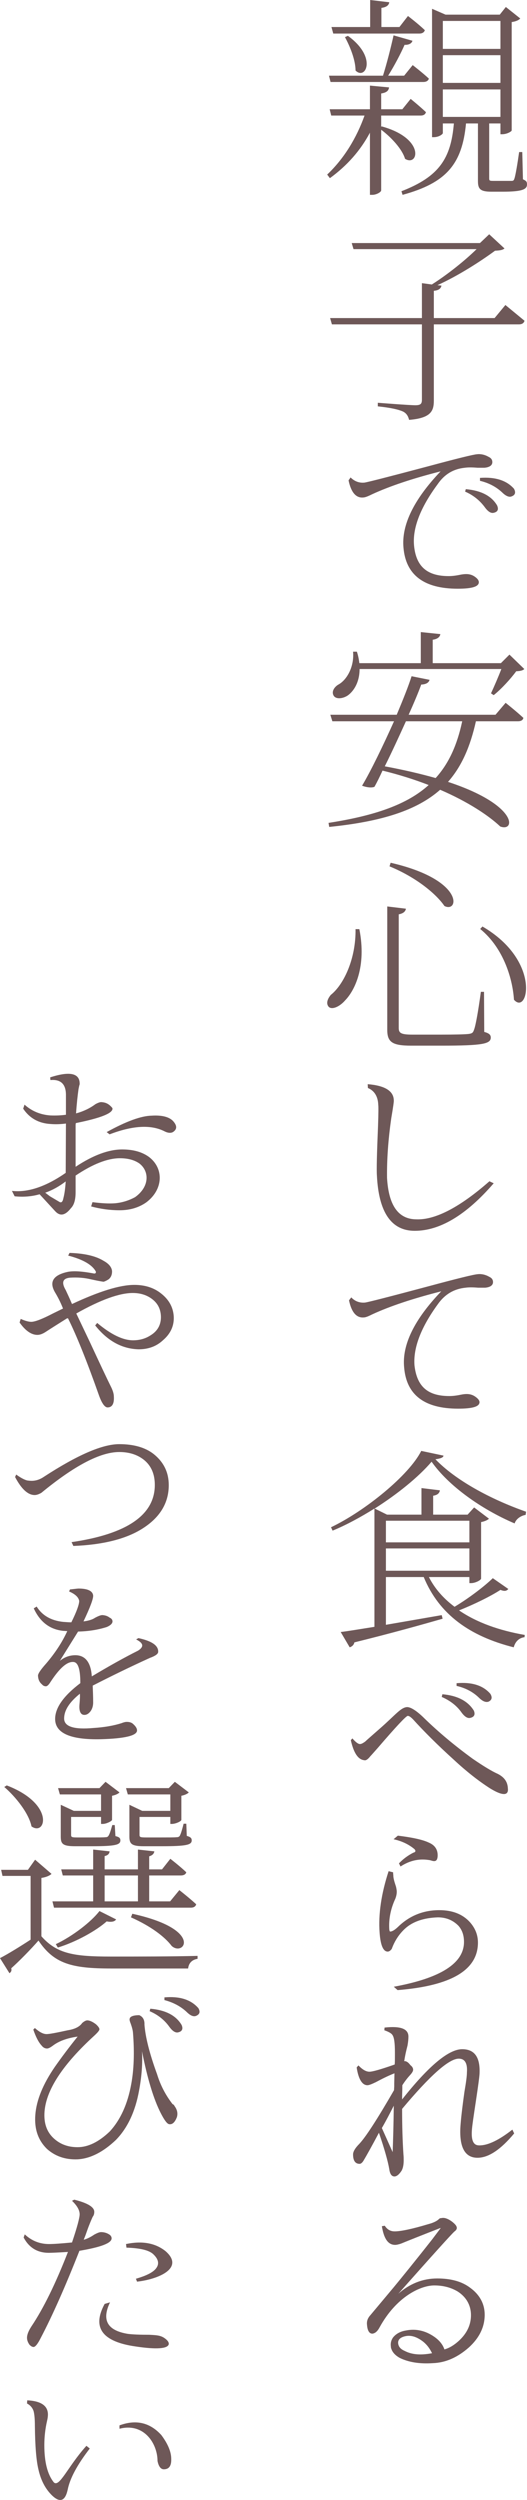 <?xml version="1.0" encoding="UTF-8"?>
<svg id="_レイヤー_2" data-name="レイヤー 2" xmlns="http://www.w3.org/2000/svg" viewBox="0 0 93.68 443.93">
  <defs>
    <style>
      .cls-1 {
        fill: #6e5858;
      }
    </style>
  </defs>
  <g id="_レイヤー_1-2" data-name="レイヤー 1">
    <g>
      <path class="cls-1" d="M64.8,20.52h-5.92l-.28-1.12h7.16v-4.2l3.4.32c-.08.6-.44.92-1.4,1.08v2.8h3.76l1.48-1.84s1.68,1.36,2.72,2.36c-.12.4-.44.6-.92.6h-7.04v2l.08-.08c7.84,2.16,6.52,7.24,4.16,5.76-.52-1.76-2.52-3.88-4.24-5.16v10.76c0,.32-.88.8-1.56.8h-.44v-11.04c-1.68,3.16-4.04,5.84-7.12,8.08l-.48-.64c3.04-2.88,5.24-6.56,6.64-10.48ZM68.08,13.44c.68-2.16,1.4-5,1.88-7.16l3.36.96c-.12.44-.6.76-1.4.72-.68,1.56-1.8,3.68-2.92,5.48h2.84l1.52-1.88s1.76,1.36,2.88,2.4c-.12.4-.48.6-1,.6h-16.48l-.28-1.12h9.6ZM65.8,4.8V0l3.4.4c-.08.52-.48.88-1.4,1v3.4h3.2l1.52-1.96s1.84,1.4,3,2.52c-.12.4-.48.6-.96.6h-15.32l-.32-1.16h6.88ZM61.84,6.36c5.32,3.84,3.12,7.96,1.36,6.16,0-1.88-1-4.32-1.88-5.92l.52-.24ZM80.68,21.92h-1.96v1.72c0,.16-.64.72-1.64.72h-.28V1.56l2.4,1.04h9.64l1.08-1.36,2.56,2.04c-.24.28-.72.52-1.52.64v19.24c0,.16-.8.68-1.72.68h-.28v-1.92h-2v9.68c0,.48.04.52.76.52h3.2c.28,0,.4-.04.52-.4.2-.56.56-2.72.84-4.72h.56l.12,4.84c.64.28.72.48.72.92,0,.84-.8,1.28-4.28,1.28h-2.08c-2.04,0-2.36-.56-2.36-1.92v-10.2h-2.12c-.68,7.24-3.52,10.56-11.28,12.68l-.2-.64c6.72-2.6,8.8-5.84,9.32-12.04ZM88.96,8.68V3.72h-10.24v4.96h10.24ZM88.96,14.72v-4.92h-10.24v4.92h10.24ZM88.96,15.88h-10.24v4.88h10.24v-4.88Z"/>
      <path class="cls-1" d="M93.24,56.96c-.12.44-.48.64-1,.64h-15.12v13.52c0,1.8-.44,3.12-4.4,3.44-.16-.64-.44-1.16-1.08-1.48-.8-.36-2.16-.68-4.48-.92v-.64s5.6.44,6.68.44c.96,0,1.16-.28,1.16-1v-13.36h-16l-.32-1.12h16.32v-6.2l1.76.24c2.84-1.8,5.92-4.28,7.96-6.28h-21.88l-.32-1.08h22.8l1.64-1.56,2.72,2.52c-.32.28-.8.36-1.68.4-2.56,1.88-6.52,4.44-10.24,6.12l.72.08c-.12.52-.48.84-1.36.92v4.84h10.8l1.92-2.32,3.4,2.8Z"/>
      <path class="cls-1" d="M62.32,84.78c.72.72,1.56,1,2.44.92.44-.04,4.2-1,11.28-2.88,5.2-1.4,8.12-2.12,8.76-2.16.68-.08,1.4.08,2.08.48.44.2.64.52.64.92,0,.56-.48.92-1.4,1h-1.24c-.96-.08-1.68-.08-2.24,0-2.04.2-3.64,1.16-4.84,2.92-3.08,4.16-4.48,7.8-4.2,10.88.36,3.84,2.44,5.44,6.16,5.44.6,0,1.28-.08,2.04-.24.4-.08.76-.12,1.08-.12.6,0,1.12.16,1.6.52.44.32.64.64.64.92,0,.8-1.24,1.16-3.76,1.16-6,0-9.24-2.44-9.64-7.32-.36-4,1.84-8.52,6.6-13.52-5.04,1.28-9.08,2.64-12.2,4.08-.72.36-1.24.56-1.56.56-1.28.12-2.16-.92-2.6-3.04l.36-.52ZM82.8,86.86c2.72.24,4.56,1.2,5.56,2.88.32.72.12,1.16-.6,1.32-.48.12-1-.2-1.56-.96-.88-1.2-2.04-2.16-3.52-2.8l.12-.44ZM91.36,86.78c.36.64.24,1.12-.4,1.36-.44.2-1.04-.04-1.72-.72-1.08-1-2.4-1.68-3.92-2.04v-.52c2.72-.2,4.72.44,6.04,1.92Z"/>
      <path class="cls-1" d="M76.2,139.4c-2.48-.96-5.24-1.84-8.2-2.56-.48,1.04-.96,2.04-1.44,2.88-.48.2-1.36.12-2.2-.2,1.56-2.6,3.76-7.16,5.68-11.44h-10.96l-.36-1.16h11.8c1.12-2.68,2.12-5.16,2.64-6.84l3.2.64c-.12.44-.52.8-1.48.84-.48,1.32-1.28,3.24-2.24,5.36h15.44l1.8-2.12s1.96,1.56,3.16,2.68c-.08.4-.44.6-.96.6h-7.48c-1,4.48-2.52,8-4.96,10.76,12.52,4.12,12,8.96,9.28,7.92-2.08-1.96-5.76-4.4-10.68-6.52-4.08,3.6-10.24,5.64-19.72,6.6l-.12-.72c8.28-1.28,14-3.28,17.8-6.72ZM61.84,123.48c-.88.6-2.16.76-2.56,0-.36-.68.12-1.44.8-1.88,1.56-.8,2.92-3.2,2.68-5.88h.68c.24.72.36,1.4.44,2.04h10.92v-5.52l3.48.36c-.08.52-.52.88-1.36,1v4.16h12.12l1.52-1.52,2.64,2.56c-.28.28-.72.36-1.44.4-.96,1.32-2.64,3.16-4,4.24l-.48-.32c.52-1.12,1.32-2.96,1.84-4.32h-25.2c0,2.36-1.04,3.92-2.08,4.68ZM77.44,138.16c2.36-2.6,3.84-5.92,4.72-10.08h-10c-1.2,2.64-2.52,5.52-3.76,8,3.48.64,6.48,1.36,9.04,2.08Z"/>
      <path class="cls-1" d="M61.36,177.63c-1,1.16-2.4,1.76-2.96,1.12-.48-.6-.16-1.4.4-2.08,2.32-1.84,4.48-6.44,4.4-11.68h.68c1.32,6.72-.88,10.96-2.52,12.64ZM68.84,160.96l3.32.4c-.08.48-.44.84-1.28,1v20.16c0,.88.32,1.2,2.4,1.2h5.12c2.44,0,4.24-.04,4.92-.12.56-.08.76-.2.92-.68.32-.76.8-3.56,1.24-6.8h.56l.04,7.12c.88.24,1.16.52,1.16,1,0,1.12-1.4,1.44-8.8,1.44h-5.36c-3.36,0-4.24-.64-4.24-2.8v-21.92ZM69.44,153.2c13.24,3.04,12.12,9,9.56,7.68-1.36-2-4.8-5-9.76-7.04l.2-.64ZM85.76,164.52c10.52,6.12,8.08,15.88,5.6,13-.2-3.36-1.68-9.04-6-12.56l.4-.44Z"/>
      <path class="cls-1" d="M87.76,210.12c-4.88,5.64-9.56,8.44-14.04,8.44-4.16,0-6.4-3.28-6.72-9.8-.08-1.08,0-4.04.2-8.84.08-2.28.08-3.52.04-3.68-.04-1.52-.68-2.56-1.84-3.04l-.04-.68c3.04.24,4.6,1.2,4.64,2.84.04.2-.12,1.28-.44,3.16-.56,3.88-.8,7.4-.76,10.64.28,4.88,2,7.36,5.24,7.36,3.32.12,7.68-2.12,12.96-6.76l.76.36Z"/>
      <path class="cls-1" d="M62.44,230.38c.68.72,1.52,1,2.44.92.44-.04,4.2-1,11.24-2.88,5.2-1.4,8.12-2.12,8.8-2.16.68-.08,1.4.08,2.08.48.44.2.64.52.64.92,0,.56-.48.92-1.4,1h-1.24c-.96-.08-1.68-.08-2.24,0-2.04.2-3.68,1.16-4.92,2.92-3.04,4.16-4.4,7.8-4.16,10.88.44,3.84,2.44,5.44,6.2,5.44.6,0,1.28-.08,2.04-.24.4-.08.72-.12,1.04-.12.6,0,1.12.16,1.6.52.44.32.68.64.68.92,0,.8-1.24,1.16-3.8,1.16-6,0-9.2-2.44-9.6-7.32-.4-4,1.8-8.52,6.6-13.52-5.04,1.28-9.12,2.64-12.24,4.08-.72.36-1.2.56-1.52.56-1.32.12-2.2-.92-2.64-3.04l.4-.52Z"/>
      <path class="cls-1" d="M74.88,257.64l3.96.84c-.04.36-.56.52-1.44.64,3.52,3.68,9.72,7.08,16.12,9.32l-.08.56c-.92.16-1.72.76-1.96,1.52-5.92-2.52-11.76-6.68-14.76-10.96-2.32,2.72-6.08,5.76-10.12,8.32l2.2,1.08h6.12v-4.72l3.28.4c-.08.48-.4.84-1.2.96v3.36h6.12l1.16-1.28,2.64,2c-.24.24-.76.48-1.4.6v10.04c-.04.28-1.04.8-1.76.8h-.32v-1.08h-7.2c1.08,2.12,2.64,3.84,4.56,5.28,2.48-1.48,5.28-3.6,6.8-5.08l2.76,1.92c-.28.32-.6.48-1.4.16-1.72,1.12-4.64,2.56-7.36,3.64,3.16,2.16,7.12,3.56,11.68,4.36l-.04.4c-.96.12-1.64.76-1.92,1.8-7.76-1.96-13.24-5.8-16-12.48h-6.72v8.48l9.92-1.72.16.64c-3.64,1.04-8.72,2.48-15.68,4.2-.12.52-.48.76-.84.88l-1.6-2.72c1.36-.16,3.44-.52,6-.92v-21c-2.44,1.52-5,2.92-7.44,3.92l-.28-.6c6.04-2.88,13.88-9.24,16.04-13.56ZM68.6,273.88h14.84v-3.84h-14.84v3.84ZM83.44,278.92v-3.96h-14.84v3.96h14.84Z"/>
      <path class="cls-1" d="M62.64,308.69c.52.6.96.96,1.28,1,.24.04.56-.12,1-.44.2-.2,1.12-1,2.76-2.44,2.72-2.4,3.56-3.6,4.68-3.68.68,0,1.76.68,3.2,2.12,2.4,2.32,5.2,4.68,8.44,7.04,1.92,1.32,3.44,2.24,4.52,2.72,1.16.6,1.72,1.44,1.76,2.56.08.64-.16.96-.6,1-.6.04-1.44-.32-2.56-1-2-1.28-4.16-2.96-6.44-5.08-2.92-2.64-5.32-5.04-7.28-7.2-.4-.4-.68-.6-.92-.6-.32.04-2.08,1.92-5.28,5.64-.68.76-1.12,1.28-1.36,1.52-.44.56-.8.8-1.08.72-1.12-.12-1.88-1.28-2.4-3.56l.28-.32ZM78.64,300.85c2.72.24,4.56,1.24,5.6,2.92.28.72.04,1.12-.64,1.28-.48.12-1-.2-1.56-.96-.84-1.2-2.04-2.12-3.52-2.76l.12-.48ZM87.16,300.77c.4.64.28,1.12-.32,1.4-.48.16-1.04-.04-1.72-.72-1.08-1.04-2.4-1.72-3.96-2.08v-.48c2.72-.24,4.72.4,6,1.88Z"/>
      <path class="cls-1" d="M70,352.79c8.32-1.52,12.48-4.16,12.48-7.96,0-1.16-.32-2.12-1-2.88-1-1-2.2-1.48-3.64-1.48-2.52.08-4.48.76-5.84,2-1.04.96-1.84,2.16-2.36,3.6-.24.32-.48.48-.72.48-.8,0-1.28-1.12-1.44-3.36-.24-3.24.28-6.88,1.6-10.92l.8.2c0,.28.04.48.04.6,0,.4.16,1,.4,1.72.12.32.16.64.2.92.04.44-.04.92-.24,1.44-.84,1.8-1.2,3.64-1.08,5.48.04.24.08.36.16.36.36,0,.8-.28,1.36-.8,2.04-2,4.52-3,7.36-3,2.36,0,4.16.72,5.44,2.12.96,1.08,1.44,2.28,1.44,3.64,0,4.88-4.76,7.68-14.28,8.44l-.68-.6ZM70.72,325.96c2.6.32,4.44.72,5.52,1.24,1.04.44,1.56,1.2,1.56,2.24,0,.76-.24,1.08-.68,1.04-.16,0-.4-.08-.68-.16-.48-.08-.88-.12-1.32-.12-1.32,0-2.64.4-3.92,1.24l-.28-.56c.76-.8,1.6-1.4,2.52-1.88.44-.12.52-.32.24-.64-1-.84-2.24-1.44-3.72-1.76l.76-.64Z"/>
      <path class="cls-1" d="M63.88,380.68c1.16-1.24,3.2-4.4,6.16-9.52l.04-.68v-.52l.04-1.8c-1.12.44-2.24,1-3.36,1.6-.68.32-1.16.52-1.44.52-.92,0-1.6-1.04-1.92-3.16l.32-.36c.72.76,1.36,1.12,1.96,1.12.56,0,2.08-.44,4.48-1.28.04-.44.04-.96.04-1.52v-.64c0-1.6-.12-2.64-.44-3.08-.16-.28-.64-.56-1.44-.84l.04-.48c2.92-.32,4.32.24,4.24,1.72,0,.28-.04.8-.16,1.48-.24.92-.44,1.8-.56,2.64-.08.08-.04.12.04.12.36,0,.68.24,1.04.72.32.24.48.52.48.8,0,.24-.16.52-.44.84-.48.52-1,1.16-1.48,1.92,0,1.04-.04,1.72-.04,2.04v.48c4.72-5.96,8.28-8.92,10.68-8.92,2.24,0,3.24,1.48,3.08,4.44-.04.6-.24,2.08-.6,4.48-.44,2.92-.72,4.76-.76,5.52-.12,1.76.28,2.64,1.28,2.64,1.52.04,3.52-.92,5.92-2.8l.32.68c-2.4,2.88-4.56,4.32-6.52,4.32-2.2,0-3.24-1.8-3.04-5.44.08-1.32.32-3.44.72-6.28.28-1.64.44-2.76.44-3.44.12-1.6-.36-2.44-1.44-2.44-1.76,0-5.12,3-10.08,8.92,0,3.04.08,5.76.24,8.12.04.36.04.72.04,1.04,0,.76-.12,1.36-.36,1.8-.44.68-.88,1.04-1.28,1.04-.48,0-.8-.4-.92-1.28-.24-1.4-.84-3.56-1.84-6.48-1.32,2.48-2.24,4.12-2.72,4.92-.24.4-.48.6-.72.6-.76,0-1.16-.56-1.16-1.68,0-.48.36-1.12,1.12-1.88ZM67.88,377.88l1.92,4.28c.08-2.16.16-4.92.2-8.24-.76,1.48-1.44,2.8-2.12,3.96Z"/>
      <path class="cls-1" d="M69.48,416.67c-.08-.56.04-1.08.36-1.56.52-.68,1.32-1.12,2.32-1.28,1.8-.36,3.48.04,5.04,1.12.92.64,1.52,1.4,1.8,2.24.88-.24,1.72-.76,2.56-1.52,1.44-1.32,2.16-2.84,2.16-4.56s-.8-3.2-2.36-4.2c-1.2-.72-2.6-1.08-4.16-1.08-2.48,0-6.76,2.04-9.72,7.44-.36.68-.76,1.04-1.24,1.12-.56.04-.92-.48-1-1.56-.08-.64.12-1.2.6-1.72l4.12-4.92c1.32-1.6,3.64-4.44,6.88-8.56l1.48-1.96-.04-.04c-3.28,1.28-5.6,2.2-6.96,2.76-.44.16-.84.24-1.08.24-1.24,0-2-1.08-2.36-3.32l.52-.08c.44.68,1,1,1.76,1,1.04,0,3.04-.4,5.96-1.28.92-.24,1.56-.56,1.92-.92.12-.12.24-.16.44-.16.48-.12,1.08.08,1.72.52.56.4.88.76.96,1,.12.32,0,.6-.4.88-.64.6-3.96,4.28-9.96,11.04,2.04-1.8,4.36-2.72,6.92-2.72,2.4,0,4.36.52,5.84,1.64,1.72,1.24,2.6,2.88,2.6,4.8,0,2.2-.96,4.12-2.8,5.8-2.04,1.8-4.16,2.72-6.4,2.8-2.36.16-4.32-.16-5.88-.92-.8-.44-1.32-1-1.52-1.64-.04-.08-.08-.2-.08-.4ZM71.96,417.47c1.24.64,2.76.76,4.6.44l.24-.04c-.4-.84-.92-1.52-1.56-2.04-1.08-.84-2.12-1.2-3.12-1-1,.2-1.48.68-1.32,1.44.12.56.52.92,1.16,1.2Z"/>
    </g>
    <g>
      <path class="cls-1" d="M11.72,194.31c-.04-1.84-.96-2.68-2.76-2.52l-.04-.48c3.56-1.16,5.32-.72,5.24,1.24-.08.2-.12.48-.2.84-.16,1.12-.32,2.56-.44,4.32,1.32-.36,2.48-.92,3.44-1.64.52-.28.88-.4,1.12-.36.6.04,1.12.24,1.6.72.2.2.32.32.32.44,0,.84-2.16,1.68-6.52,2.56l-.04.28v7.48c3.08-2.04,5.84-3.08,8.28-3.08,1.96,0,3.56.44,4.8,1.36,2.64,2.04,2.52,5.76-.52,8.04-1.32.92-2.88,1.4-4.76,1.4-1.72,0-3.4-.24-5.04-.68l.24-.76c1.56.2,2.88.28,4,.2,1.28-.12,2.44-.48,3.56-1.08,2.64-1.88,2.56-4.64.76-6-.88-.6-2-.92-3.44-.92-2.2,0-4.84,1.04-7.88,3.08v2.96c0,1.36-.28,2.28-.84,2.84-1,1.28-1.92,1.48-2.8.52l-2.76-3c-1.4.4-2.88.52-4.44.36l-.48-.96c2.84.32,6.04-.76,9.56-3.2l.04-8.76c-.92.12-1.84.16-2.76.08-2.08-.12-3.72-1.04-4.84-2.72l.24-.72c1.28,1.16,2.84,1.8,4.6,1.92.96.04,1.88,0,2.76-.12v-3.64ZM8.88,212.43l1.76,1.04c.32.12.52-.12.64-.76.2-.76.32-1.72.4-2.92-1.16.88-2.36,1.56-3.64,2l.84.64ZM26.96,198.11c1.88-.12,3.2.24,3.88,1.04.64.76.64,1.36-.04,1.84-.36.24-.92.24-1.6-.12-2.4-1.2-5.64-1-9.72.56l-.52-.4c3.48-1.92,6.12-2.88,8-2.92Z"/>
      <path class="cls-1" d="M11.2,232.36c-.44-1.12-.92-2.04-1.4-2.84-1.12-1.88-.36-3.12,2.28-3.68,1.08-.2,2.6-.08,4.52.28.32.08.48-.04.44-.32-.64-1.2-2.28-2.16-4.92-2.84l.24-.48c2.68.08,4.68.56,6.04,1.4.96.52,1.48,1.16,1.52,1.88,0,.56-.16,1.04-.6,1.4-.24.16-.52.32-.88.44-.16,0-.88-.12-2.16-.4-1.28-.32-2.56-.4-3.84-.32-1.28.12-1.56.84-.76,2.2.28.6.68,1.44,1.12,2.48,4.8-2.24,8.48-3.4,11.08-3.4,1.92,0,3.52.52,4.8,1.56,1.36,1.08,2.08,2.4,2.2,3.96.12,1.72-.56,3.16-1.92,4.32-1.16,1.08-2.6,1.6-4.32,1.6-2.96-.08-5.52-1.48-7.72-4.24l.36-.44c2.48,2.08,4.6,3.08,6.36,3.08,1.16,0,2.2-.28,3.12-.88,1.32-.8,1.92-2,1.84-3.48-.08-1.32-.64-2.32-1.72-3.08-.92-.64-2-.96-3.28-.96-2.36,0-5.72,1.2-10.04,3.64l2.4,5.04c1.84,3.96,3.12,6.68,3.84,8.12.28.6.44,1.12.44,1.6.08,1.28-.32,1.92-1.12,1.92-.48,0-1-.68-1.52-2.12-2.16-6.12-4-10.68-5.52-13.72l-.2.04c-1.52.96-2.8,1.76-3.84,2.44-.52.32-.96.48-1.4.48-1.04,0-2.12-.72-3.16-2.2l.2-.64c.8.36,1.44.52,1.88.52.64,0,1.92-.48,3.84-1.48l1.8-.88Z"/>
      <path class="cls-1" d="M2.88,261.84c1,.72,1.76,1.08,2.24,1.08.92.12,1.8-.08,2.68-.68,5.96-3.88,10.4-5.8,13.4-5.8,2.6,0,4.64.6,6.12,1.76,1.8,1.44,2.68,3.28,2.68,5.52,0,3.2-1.6,5.84-4.88,7.84-2.88,1.76-6.92,2.76-12.08,2.96l-.32-.68c9.88-1.44,14.8-4.84,14.8-10.16,0-1.92-.64-3.4-1.92-4.44-1.16-.92-2.6-1.4-4.4-1.4-3.4,0-8,2.44-13.84,7.24-.48.28-.88.4-1.2.4-1.2,0-2.36-1.08-3.48-3.2l.2-.44Z"/>
      <path class="cls-1" d="M14.08,284.28c-.12-.64-.68-1.2-1.8-1.68l.16-.36c.8-.08,1.32-.16,1.52-.16,1.64,0,2.52.44,2.6,1.24.04.56-.52,2.08-1.72,4.6.96-.12,1.64-.36,2.04-.64.68-.36,1.12-.52,1.4-.48.44.04.84.16,1.2.44.36.16.52.4.52.68,0,.36-.36.72-1.04,1-1.52.48-3.2.76-5.08.8l-3.24,5.2c.84-.68,1.76-1,2.76-1,1.76,0,2.76,1.28,2.92,3.76,3.08-1.84,5.8-3.36,8.2-4.56.52-.32.76-.64.76-.92,0-.36-.36-.72-1.08-1.08l.4-.24c2.4.52,3.56,1.32,3.52,2.44,0,.36-.48.72-1.48,1.08-3.52,1.6-6.88,3.24-10.16,4.92.04,1.04.08,2.04.08,3,0,.6-.16,1.12-.44,1.52-.36.48-.72.68-1.12.68-.64,0-.96-.6-.88-1.76.08-.88.12-1.52.08-2-1.88,1.52-2.8,2.96-2.8,4.4s1.76,2,5.24,1.68c1.88-.12,3.52-.4,4.92-.84.4-.16.72-.24.96-.24.44,0,.76.08,1.04.28.52.44.8.84.8,1.24,0,.92-2.16,1.44-6.44,1.56-5.4.12-8.12-1.08-8.12-3.6,0-2,1.52-4.12,4.48-6.36,0-2.48-.4-3.72-1.24-3.76-1.12-.08-2.44,1.08-4.04,3.52-.32.52-.6.8-.84.8-.28,0-.52-.12-.68-.32-.44-.36-.68-.84-.72-1.48-.08-.36.44-1.12,1.44-2.24,1.64-1.92,2.88-3.84,3.76-5.76-.24,0-.44-.04-.68-.04-2.4-.24-4.16-1.56-5.28-4l.52-.32c.96,1.56,2.52,2.48,4.68,2.72.56.04,1.08.08,1.48.08.96-1.92,1.4-3.2,1.4-3.8Z"/>
      <path class="cls-1" d="M5.44,344.43v-11.32H.44l-.24-1.08h4.76l1.28-1.8,2.92,2.52c-.24.24-.8.56-1.8.72v10.36c2.76,3.12,5.8,3.6,12.32,3.6,4.6,0,10.8,0,15.44-.12v.52c-.96.16-1.56.72-1.68,1.72h-13.72c-6.96,0-10.12-.84-12.88-4.96-1.36,1.56-3.48,3.72-4.84,4.92.12.44-.04.68-.32.88l-1.68-2.68c1.32-.68,3.48-2,5.44-3.28ZM1.2,317.04c8.64,3.32,6.92,9.08,4.4,7.28-.48-2.36-2.84-5.28-4.84-7l.44-.28ZM16.56,337.63v-4.6h-5.4l-.28-1.08h5.68v-3.52l2.92.32c-.04.44-.32.72-.88.84v2.36h5.92v-3.52l2.92.32c-.08.44-.36.72-.92.88v2.32h2.28l1.48-1.88s1.76,1.36,2.84,2.4c-.12.4-.52.56-.96.56h-5.64v4.6h3.72l1.64-2s1.84,1.44,3,2.52c-.12.4-.44.6-.96.6H9.6l-.28-1.12h7.24ZM17.68,339.35l2.96,1.48c-.24.4-.8.52-1.68.36-1.84,1.64-5.4,3.64-8.68,4.64l-.36-.6c3.04-1.44,6.32-4,7.76-5.88ZM17.68,317.52l1.08-1.12,2.48,1.88c-.2.24-.72.48-1.32.6v4.28c-.04.24-1.04.72-1.64.72h-.32v-1.24h-5.32v3.16c0,.4.08.48,1.04.48h2.6c1.12,0,2.12,0,2.44-.04.24,0,.4-.04.52-.2.24-.28.48-1.12.72-1.96h.44l.12,1.96c.68.16.88.36.88.76,0,.8-.88,1.04-5.16,1.04h-2.88c-2.24,0-2.56-.44-2.56-1.72v-5.64l2.32,1.08h4.84v-2.92h-7.32l-.32-1.12h7.36ZM24.52,333.03h-5.92v4.6h5.92v-4.6ZM22.4,317.52h7.6l1.08-1.12,2.48,1.88c-.2.24-.72.48-1.32.6v4.28c0,.24-1,.72-1.68.72h-.28v-1.24h-5.48v3.16c0,.4.08.48,1.16.48h2.76c1.24,0,2.28,0,2.64-.04.28,0,.4-.04.56-.2.24-.36.48-1.28.72-2.2h.48l.08,2.16c.68.2.88.4.88.8,0,.8-.92,1.04-5.4,1.04h-3.12c-2.2,0-2.56-.44-2.56-1.72v-5.64l2.28,1.08h5v-2.92h-7.56l-.32-1.12ZM23.52,339.83c12.76,2.8,9.16,7.68,7,5.72-1.24-1.64-3.72-3.52-7.24-5.08l.24-.64Z"/>
      <path class="cls-1" d="M6.2,360.12c.8.72,1.48,1.08,2.08,1.08.48,0,1.76-.24,3.76-.68,1.28-.2,2.12-.64,2.56-1.28.36-.32.68-.48.92-.48.36,0,.88.2,1.52.68.4.36.64.68.64.92-.04.24-.36.6-.92,1.12-5.56,5.08-8.52,9.56-8.84,13.44-.16,2.04.36,3.6,1.6,4.76,1.16,1.08,2.56,1.6,4.28,1.6,1.84,0,3.76-.92,5.72-2.8,1.88-2.04,3.16-4.84,3.8-8.36.48-2.56.6-5.6.32-9.16-.04-.48-.2-1.04-.4-1.6-.16-.4-.24-.68-.2-.84.04-.44.64-.68,1.72-.68.64.28.96.84.92,1.68.16,2.16.88,5.08,2.24,8.8.6,1.96,1.52,3.72,2.76,5.32.04,0,.08.04.16.08.12.12.2.24.2.28.48.64.6,1.32.4,1.96-.36.92-.8,1.32-1.36,1.24-.36-.04-.84-.68-1.48-1.92-1.28-2.48-2.4-6.16-3.36-11.04.12,2.12-.04,4.44-.52,7-.68,3.76-2.08,6.68-4.12,8.76-2.28,2.16-4.56,3.32-6.84,3.44-2.16.08-3.96-.56-5.4-1.84-1.6-1.56-2.28-3.56-2.08-6.08.2-2.6,1.36-5.44,3.48-8.52,1.24-1.76,2.56-3.52,4.04-5.36-1.96.28-3.4.84-4.44,1.64-.44.32-.76.48-1,.48-.36,0-.68-.16-.96-.52-.56-.6-1.04-1.56-1.48-2.84l.28-.28ZM26.72,356.69c2.72.24,4.56,1.2,5.56,2.88.32.72.08,1.16-.6,1.32-.48.12-1-.2-1.56-.96-.88-1.24-2.04-2.16-3.52-2.8l.12-.44ZM35.27,356.6c.36.64.24,1.08-.4,1.36-.48.2-1.04-.04-1.72-.72-1.08-1-2.4-1.68-3.92-2.08v-.48c2.72-.24,4.72.4,6.04,1.92Z"/>
      <path class="cls-1" d="M14.16,393.2c0-.72-.44-1.52-1.36-2.4l.4-.2c2.4.6,3.56,1.32,3.56,2.16,0,.32-.08.64-.28.88-.2.44-.56,1.24-1,2.48-.12.32-.24.72-.44,1.2l-.16.4c.6-.16,1.24-.48,1.88-.92.52-.28.92-.44,1.2-.44.56,0,1.12.16,1.6.52.2.2.28.36.28.6,0,.84-1.92,1.56-5.72,2.2-2.48,6.28-4.76,11.44-6.88,15.48-.52,1.04-.96,1.6-1.28,1.6-.24,0-.48-.16-.72-.4-.28-.4-.44-.8-.44-1.24,0-.56.28-1.24.8-2.04,2.12-3.16,4.28-7.56,6.48-13.2-1.88.12-3.04.16-3.4.16-2.04,0-3.52-.92-4.48-2.72l.2-.56c1.24,1.16,2.68,1.72,4.32,1.72.72,0,2.04-.08,4.08-.28.92-2.72,1.36-4.4,1.36-5ZM19.56,408.83c-1.52,3.16-.48,5,3.16,5.6.96.12,2.24.16,3.8.16.8.04,1.28.08,1.48.12.56.08,1,.28,1.36.56.48.36.68.68.64,1-.2.8-2.16.96-5.88.4-5.96-.84-7.8-3.36-5.52-7.56l.96-.28ZM29.4,399.72c3.48,3-1.16,5-5.04,5.44l-.2-.52c1.96-.56,3.16-1.2,3.64-1.92.52-.72.36-1.52-.44-2.32-.72-.8-2.36-1.2-4.88-1.28l-.08-.64c2.84-.6,5.16-.2,7,1.24Z"/>
      <path class="cls-1" d="M15.96,434.79c-2.2,2.84-3.52,5.28-3.92,7.28-.44,2.04-1.36,2.4-2.76,1.08-1.2-1.16-2-2.68-2.44-4.6-.4-1.64-.6-4.24-.64-7.76,0-1.24-.08-2.12-.24-2.68-.2-.56-.56-1-1.16-1.32l.04-.56c2.44.12,3.68.96,3.68,2.52,0,.28-.04.68-.16,1.16-.32,1.4-.48,2.84-.48,4.28,0,3,.56,5.2,1.68,6.6,1,1,2.48-2.8,5.8-6.48l.6.48ZM28.68,432.4c1.16,1.56,1.76,2.96,1.76,4.24.04,1.24-.4,1.84-1.32,1.84-.52,0-.92-.48-1.12-1.48,0-3.08-2.4-6.84-6.76-5.72v-.6c2.92-1.08,5.4-.52,7.44,1.72Z"/>
    </g>
  </g>
</svg>